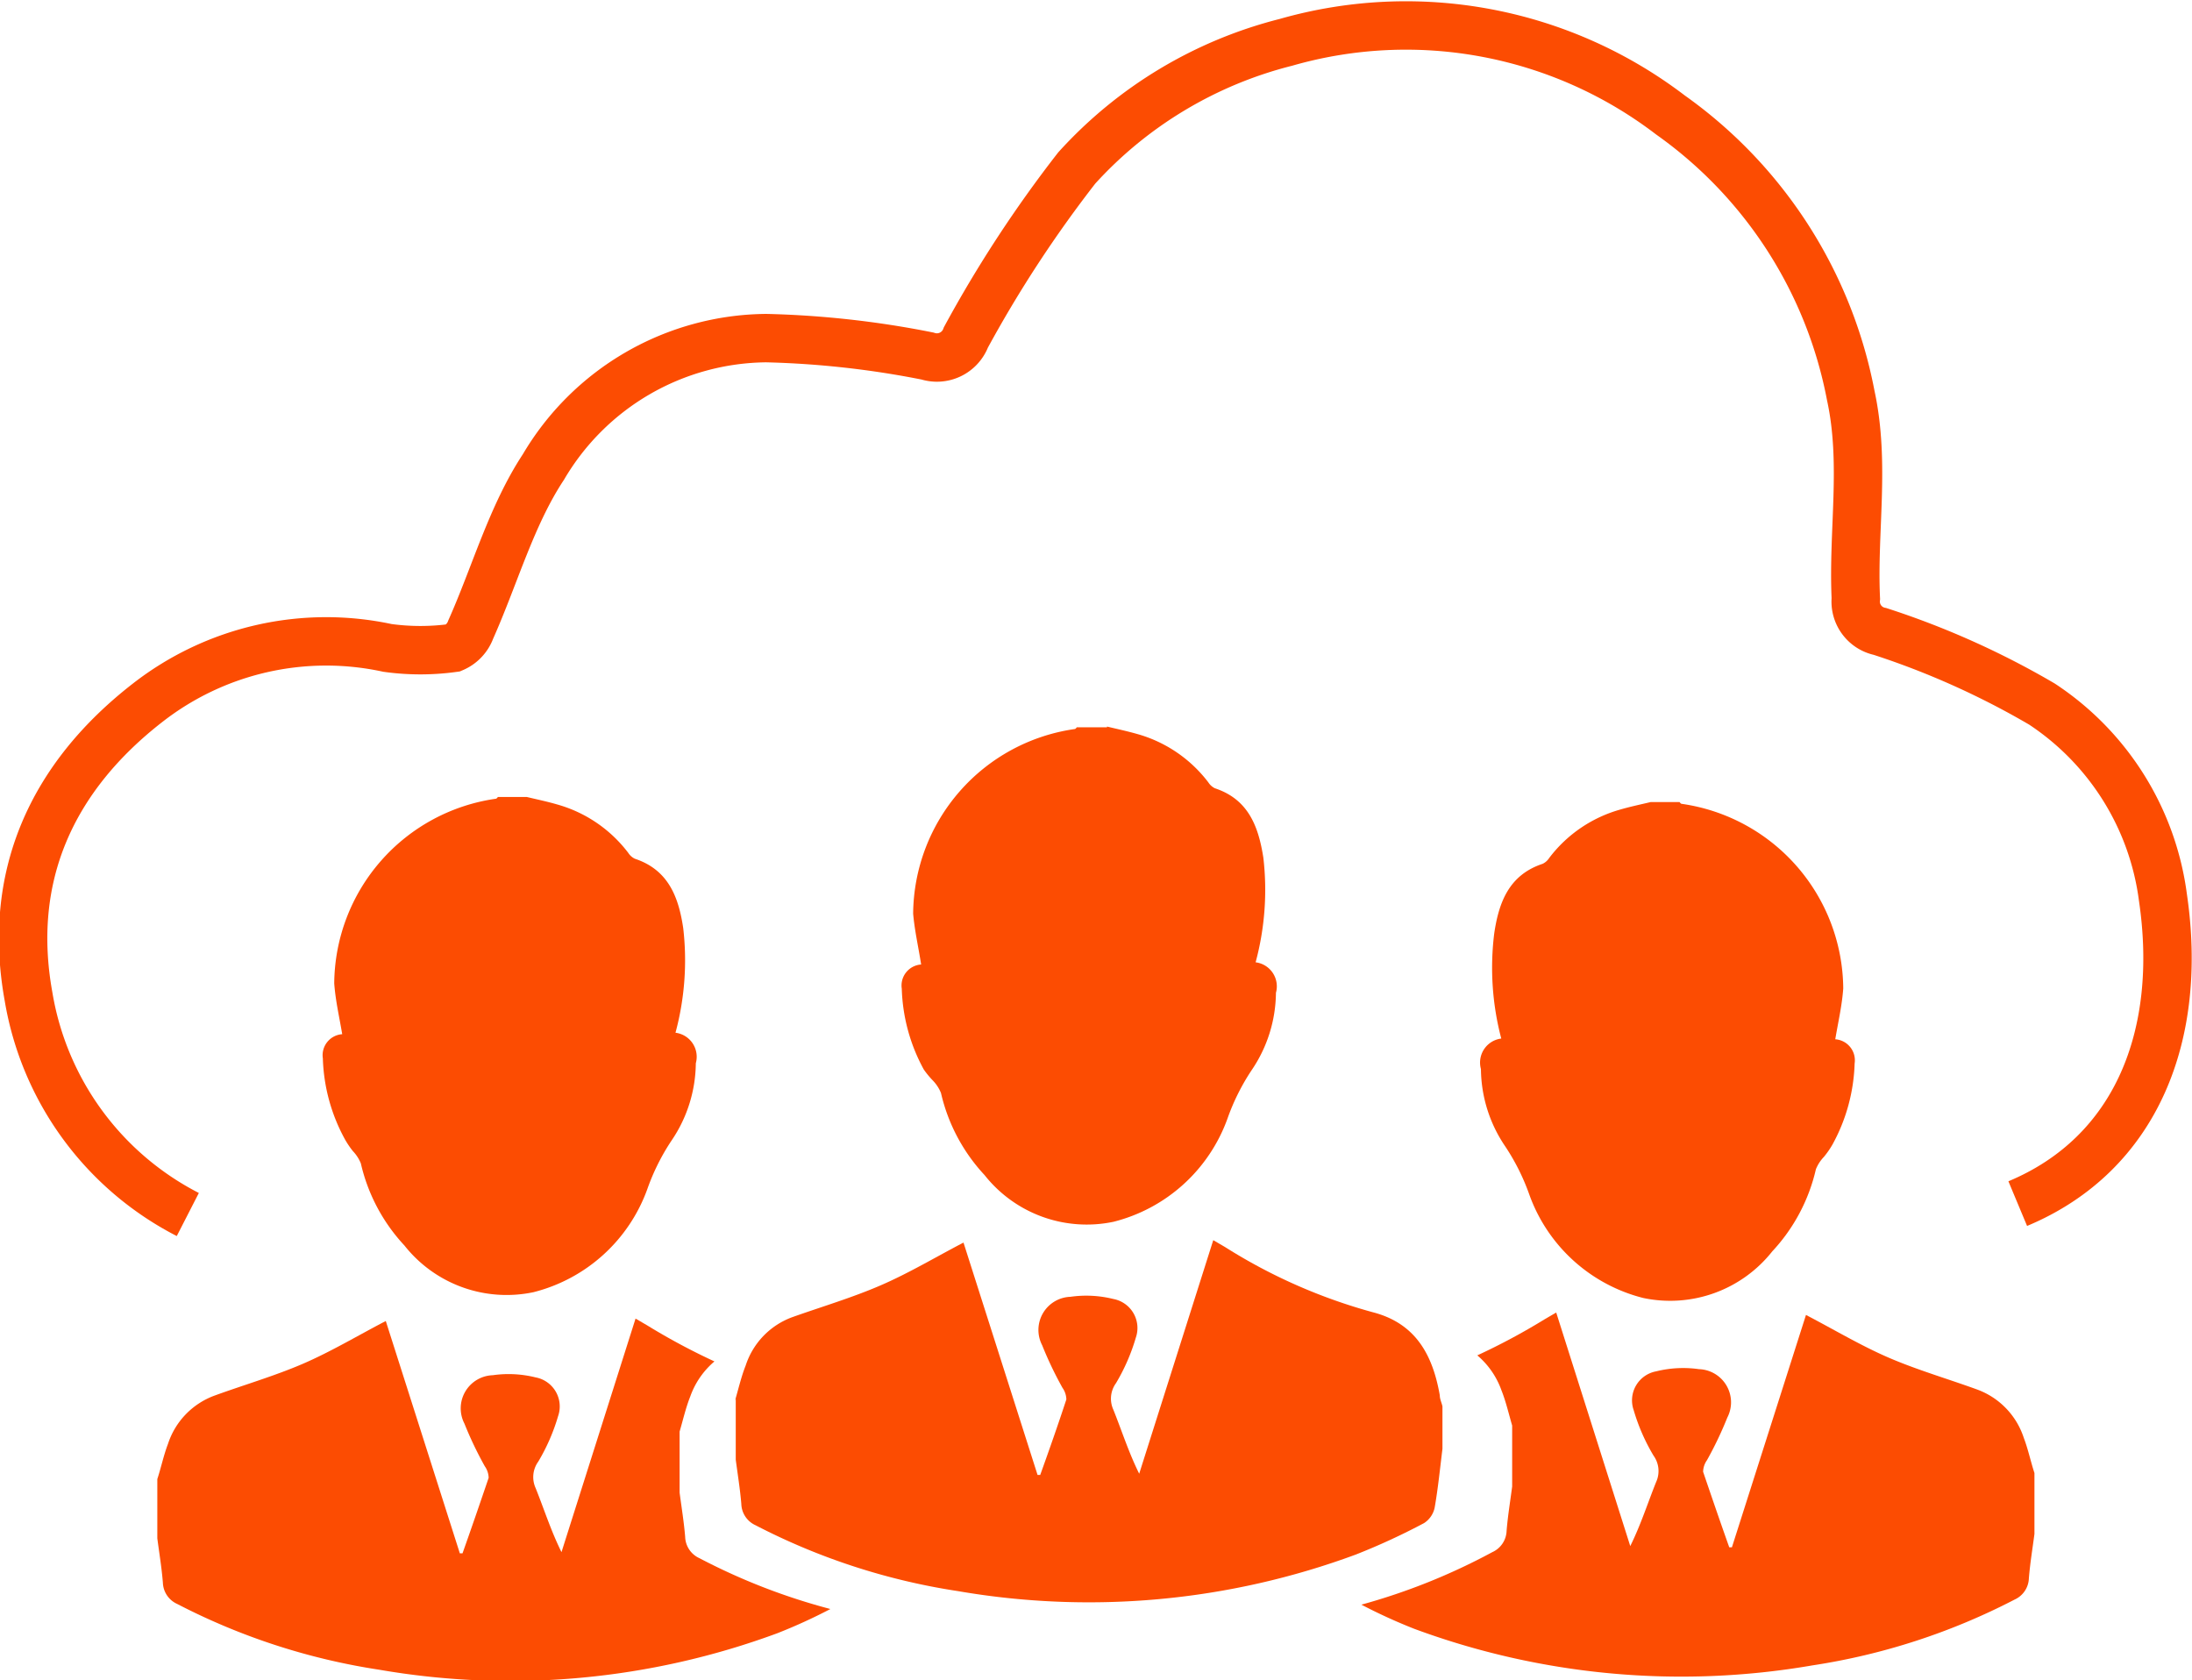 <svg id="Слой_1" data-name="Слой 1" xmlns="http://www.w3.org/2000/svg" viewBox="0 0 90.57 69.42"><defs><style>.cls-1{fill:#fc4c02;}.cls-2{fill:none;stroke:#fc4c02;stroke-miterlimit:10;stroke-width:2px;}</style></defs><path class="cls-1" d="M674.63,2466.31c0.14-.48.26-1,0.44-1.45a3.17,3.17,0,0,1,1.93-2c1.21-.43,2.46-0.8,3.64-1.31s2.26-1.16,3.43-1.77l3.06,9.6h0.11c0.36-1,.74-2.08,1.08-3.12a0.86,0.86,0,0,0-.16-0.48,15.2,15.2,0,0,1-.84-1.76,1.37,1.37,0,0,1,1.17-2,4.63,4.63,0,0,1,1.77.09,1.22,1.22,0,0,1,.93,1.6,8.11,8.11,0,0,1-.82,1.88,1.09,1.09,0,0,0-.11,1.09c0.35,0.87.63,1.76,1.07,2.65l3.06-9.65,0.48,0.28a22.52,22.52,0,0,0,6.12,2.7c1.77,0.46,2.47,1.77,2.76,3.43,0,0.16.08,0.31,0.11,0.46v1.75c-0.1.81-.18,1.62-0.32,2.42a1,1,0,0,1-.44.65,27.26,27.26,0,0,1-2.82,1.3,31.81,31.81,0,0,1-16.44,1.51,26.92,26.92,0,0,1-8.36-2.72,1,1,0,0,1-.59-0.88c-0.05-.61-0.15-1.22-0.23-1.83v-2.52Z" transform="translate(-644.26 -2408.44)"/><path class="cls-1" d="M690,2438.46c0.42,0.1.84,0.19,1.26,0.31a5.57,5.57,0,0,1,2.93,2,0.67,0.67,0,0,0,.27.24c1.39,0.46,1.8,1.59,2,2.87a11.5,11.5,0,0,1-.32,4.32,1,1,0,0,1,.84,1.26,5.76,5.76,0,0,1-1,3.19,9,9,0,0,0-1,2,6.76,6.76,0,0,1-4.71,4.27,5.38,5.38,0,0,1-5.33-1.93,7.39,7.39,0,0,1-1.8-3.39,1.61,1.61,0,0,0-.33-0.51,3.66,3.66,0,0,1-.38-0.46,7.4,7.4,0,0,1-.91-3.34,0.87,0.87,0,0,1,.8-1c-0.11-.71-0.27-1.4-0.33-2.1a7.77,7.77,0,0,1,6.69-7.63,0.2,0.2,0,0,0,.07-0.07H690Z" transform="translate(-644.26 -2408.44)"/><path class="cls-1" d="M658.84,2456a1.61,1.61,0,0,1,.33.51,7.39,7.39,0,0,0,1.8,3.39,5.38,5.38,0,0,0,5.33,1.93,6.76,6.76,0,0,0,4.71-4.27,9,9,0,0,1,1-2,5.76,5.76,0,0,0,1-3.19,1,1,0,0,0-.84-1.26,11.5,11.5,0,0,0,.32-4.32c-0.19-1.28-.61-2.41-2-2.87a0.67,0.67,0,0,1-.27-0.24,5.57,5.57,0,0,0-2.93-2c-0.41-.12-0.84-0.21-1.26-0.31h-1.2a0.2,0.2,0,0,1-.07.07,7.77,7.77,0,0,0-6.69,7.63c0.05,0.7.21,1.39,0.33,2.1a0.87,0.87,0,0,0-.8,1,7.4,7.4,0,0,0,.91,3.34A3.64,3.64,0,0,0,658.84,2456Z" transform="translate(-644.26 -2408.44)"/><path class="cls-1" d="M673.16,2472.82a1,1,0,0,1-.59-0.88c-0.05-.61-0.15-1.22-0.23-1.83v-2.52c0.14-.48.26-1,0.44-1.45a3.38,3.38,0,0,1,1-1.45,26.68,26.68,0,0,1-2.78-1.49l-0.48-.28-3.06,9.65c-0.44-.89-0.72-1.78-1.07-2.65a1.09,1.09,0,0,1,.11-1.09,8.11,8.11,0,0,0,.82-1.88,1.22,1.22,0,0,0-.93-1.6,4.63,4.63,0,0,0-1.77-.09,1.37,1.37,0,0,0-1.17,2,15.19,15.19,0,0,0,.84,1.76,0.86,0.86,0,0,1,.16.48c-0.34,1-.71,2.08-1.08,3.12h-0.11l-3.06-9.6c-1.17.61-2.27,1.27-3.43,1.77s-2.43.87-3.64,1.31a3.17,3.17,0,0,0-1.93,2c-0.18.47-.29,1-0.44,1.45V2472c0.08,0.61.18,1.21,0.23,1.83a1,1,0,0,0,.59.88,26.92,26.92,0,0,0,8.36,2.72,31.81,31.81,0,0,0,16.44-1.51,22.52,22.52,0,0,0,2.19-1A25.73,25.73,0,0,1,673.16,2472.82Z" transform="translate(-644.26 -2408.44)"/><path class="cls-1" d="M719.62,2456.24a1.61,1.61,0,0,0-.33.51,7.39,7.39,0,0,1-1.8,3.39,5.38,5.38,0,0,1-5.33,1.93,6.76,6.76,0,0,1-4.71-4.27,9,9,0,0,0-1-2,5.76,5.76,0,0,1-1-3.19,1,1,0,0,1,.84-1.26A11.5,11.5,0,0,1,706,2447c0.19-1.28.61-2.41,2-2.87a0.67,0.67,0,0,0,.27-0.24,5.57,5.57,0,0,1,2.93-2c0.41-.12.84-0.21,1.26-0.31h1.2a0.2,0.2,0,0,0,.07.07,7.77,7.77,0,0,1,6.69,7.63c-0.05.7-.21,1.39-0.33,2.1a0.87,0.87,0,0,1,.8,1,7.4,7.4,0,0,1-.91,3.34A3.64,3.64,0,0,1,719.62,2456.24Z" transform="translate(-644.26 -2408.44)"/><path class="cls-1" d="M705.92,2472.57a1,1,0,0,0,.59-0.88c0.05-.61.15-1.22,0.23-1.83v-2.52c-0.14-.48-0.26-1-0.44-1.45a3.38,3.38,0,0,0-1-1.45,26.68,26.68,0,0,0,2.78-1.49l0.48-.28,3.06,9.65c0.44-.89.72-1.78,1.07-2.65a1.09,1.09,0,0,0-.11-1.09,8.11,8.11,0,0,1-.82-1.88,1.22,1.22,0,0,1,.93-1.6,4.63,4.63,0,0,1,1.77-.09,1.37,1.37,0,0,1,1.17,2,15.19,15.19,0,0,1-.84,1.76,0.86,0.86,0,0,0-.16.48c0.34,1,.71,2.08,1.08,3.12h0.11l3.06-9.6c1.17,0.61,2.27,1.27,3.43,1.77s2.43,0.87,3.64,1.31a3.17,3.17,0,0,1,1.93,2c0.18,0.47.29,1,.44,1.45v2.52c-0.08.61-.18,1.21-0.23,1.83a1,1,0,0,1-.59.88,26.92,26.92,0,0,1-8.36,2.72,31.81,31.81,0,0,1-16.44-1.51,22.52,22.52,0,0,1-2.19-1A25.73,25.73,0,0,0,705.92,2472.57Z" transform="translate(-644.26 -2408.44)"/><path class="cls-2" d="M727.63,2458.17c4.93-2.06,6.83-7,6-12.64a11.32,11.32,0,0,0-5-8,33.94,33.94,0,0,0-6.69-3,1.26,1.26,0,0,1-1-1.36c-0.13-2.79.4-5.59-.21-8.39a18.43,18.43,0,0,0-7.45-11.59,18,18,0,0,0-15.89-3,17.42,17.42,0,0,0-8.64,5.19,51.11,51.11,0,0,0-4.58,7,1.28,1.28,0,0,1-1.59.77,38.69,38.69,0,0,0-6.66-.74,10.79,10.79,0,0,0-9.21,5.33c-1.32,2-2,4.47-3,6.71a1.31,1.31,0,0,1-.72.76,9.93,9.93,0,0,1-2.72,0,12,12,0,0,0-9.89,2.25c-4,3.1-5.84,7.21-4.94,12.16a12.41,12.41,0,0,0,6.58,9" transform="translate(-644.26 -2408.44)"/></svg>
